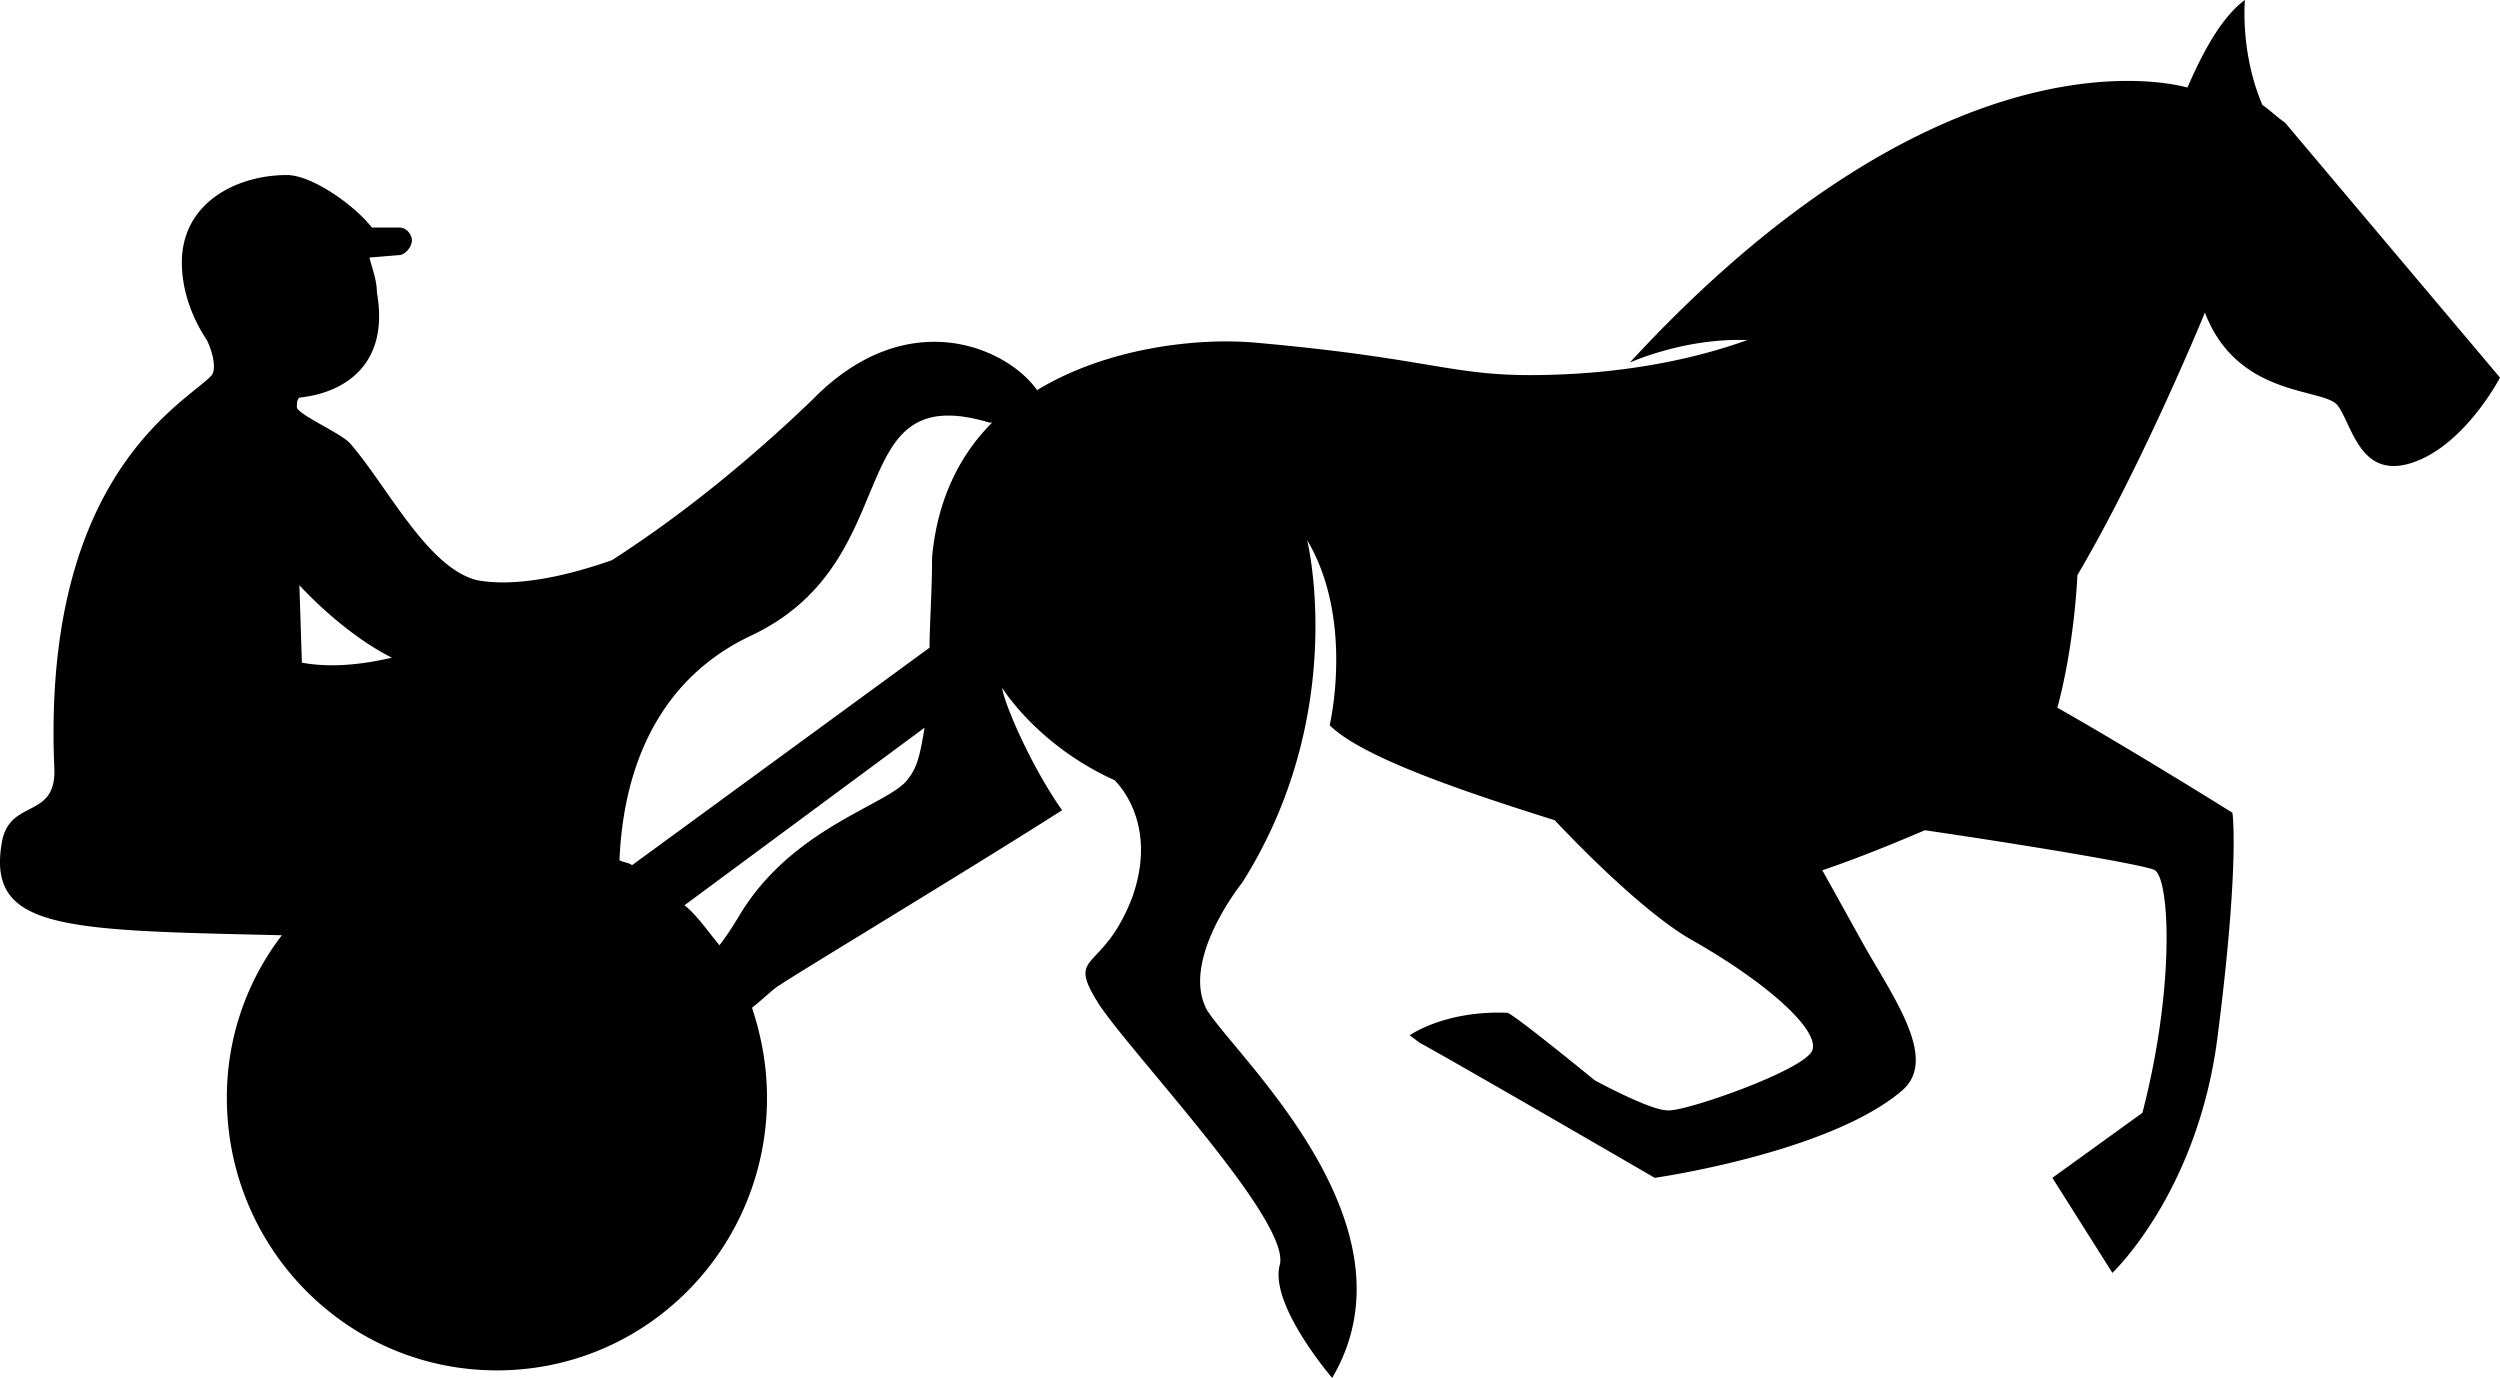 <svg id="harness-racing" viewBox="0 0 31.991 17.632">
        <path d="M29.239 1.568c-.096-.064-.192-.16-.288-.224C28.663.672 28.727 0 28.727 0c-.352.256-.608.832-.736 1.12-.48-.128-3.328-.608-7.136 3.52 0 0 .704-.32 1.504-.288-.8.288-1.76.448-2.784.448s-1.344-.224-3.52-.416c-.736-.064-1.888.064-2.784.608-.384-.544-1.664-1.12-2.88.128-.8.768-1.664 1.472-2.56 2.048-.544.192-1.216.352-1.728.256-.64-.16-1.152-1.216-1.632-1.76-.128-.128-.64-.352-.672-.448 0-.064 0-.096.032-.128.608-.064 1.152-.448.992-1.344 0-.16-.064-.32-.096-.448l.384-.032c.064 0 .16-.096.16-.192 0-.064-.064-.16-.16-.16h-.352c-.224-.288-.768-.672-1.088-.672-.64 0-1.344.352-1.344 1.12 0 .352.128.704.32.992.064.128.128.352.064.448-.32.352-2.176 1.248-2.016 5.024.032.672-.576.384-.672.96-.192 1.12.8 1.12 3.584 1.184a3.4 3.4 0 0 0-.704 2.08c0 1.92 1.536 3.488 3.456 3.488s3.456-1.568 3.456-3.488c0-.384-.064-.768-.192-1.152.16-.128.288-.256.352-.288.128-.096 2.464-1.504 3.616-2.24-.384-.544-.736-1.344-.768-1.568 0 0 .448.736 1.44 1.184.096.096.544.608.224 1.504-.384.992-.864.672-.416 1.376.48.704 2.464 2.784 2.304 3.328-.128.512.672 1.44.672 1.44 1.152-1.952-1.216-4.096-1.6-4.704-.352-.64.448-1.632.448-1.632 1.376-2.176.832-4.384.832-4.384.608 1.024.288 2.368.288 2.368.416.416 1.76.864 2.88 1.216.512.544 1.248 1.248 1.76 1.536.96.544 1.632 1.152 1.536 1.408s-1.664.8-1.856.768c-.224 0-.928-.384-.928-.384s-1.056-.864-1.12-.864c-.8-.032-1.248.288-1.248.288l.128.096c.416.224 3.008 1.728 3.008 1.728s2.24-.32 3.168-1.12c.48-.416-.16-1.248-.544-1.952l-.48-.864c.384-.128.864-.32 1.312-.512 1.312.192 2.848.448 2.944.512.192.128.256 1.504-.16 3.104l-1.152.832.768 1.216s1.088-1.024 1.344-3.008c.288-2.24.192-2.88.192-2.88s-1.28-.8-2.24-1.344c.224-.832.256-1.696.256-1.696C27.415 5.952 28.215 4 28.215 4c.416 1.088 1.504.96 1.696 1.184.192.256.288.96.96.736s1.12-1.088 1.12-1.088l-2.752-3.264zM3.863 8.48l-.032-.992s.544.608 1.184.928c-.416.096-.8.128-1.152.064zm7.744 1.504c-.256.32-1.472.608-2.144 1.728-.096.16-.16.256-.256.384-.16-.192-.288-.384-.448-.512l3.072-2.272c-.064.384-.096.512-.224.672zm.32-2.848c0 .448-.032.832-.032 1.152l-3.808 2.784c-.032-.032-.096-.032-.16-.064.032-.768.256-2.208 1.696-2.88 2.016-.96 1.12-3.296 3.04-2.72h.032c-.416.416-.704.992-.768 1.728z" />
    </svg>